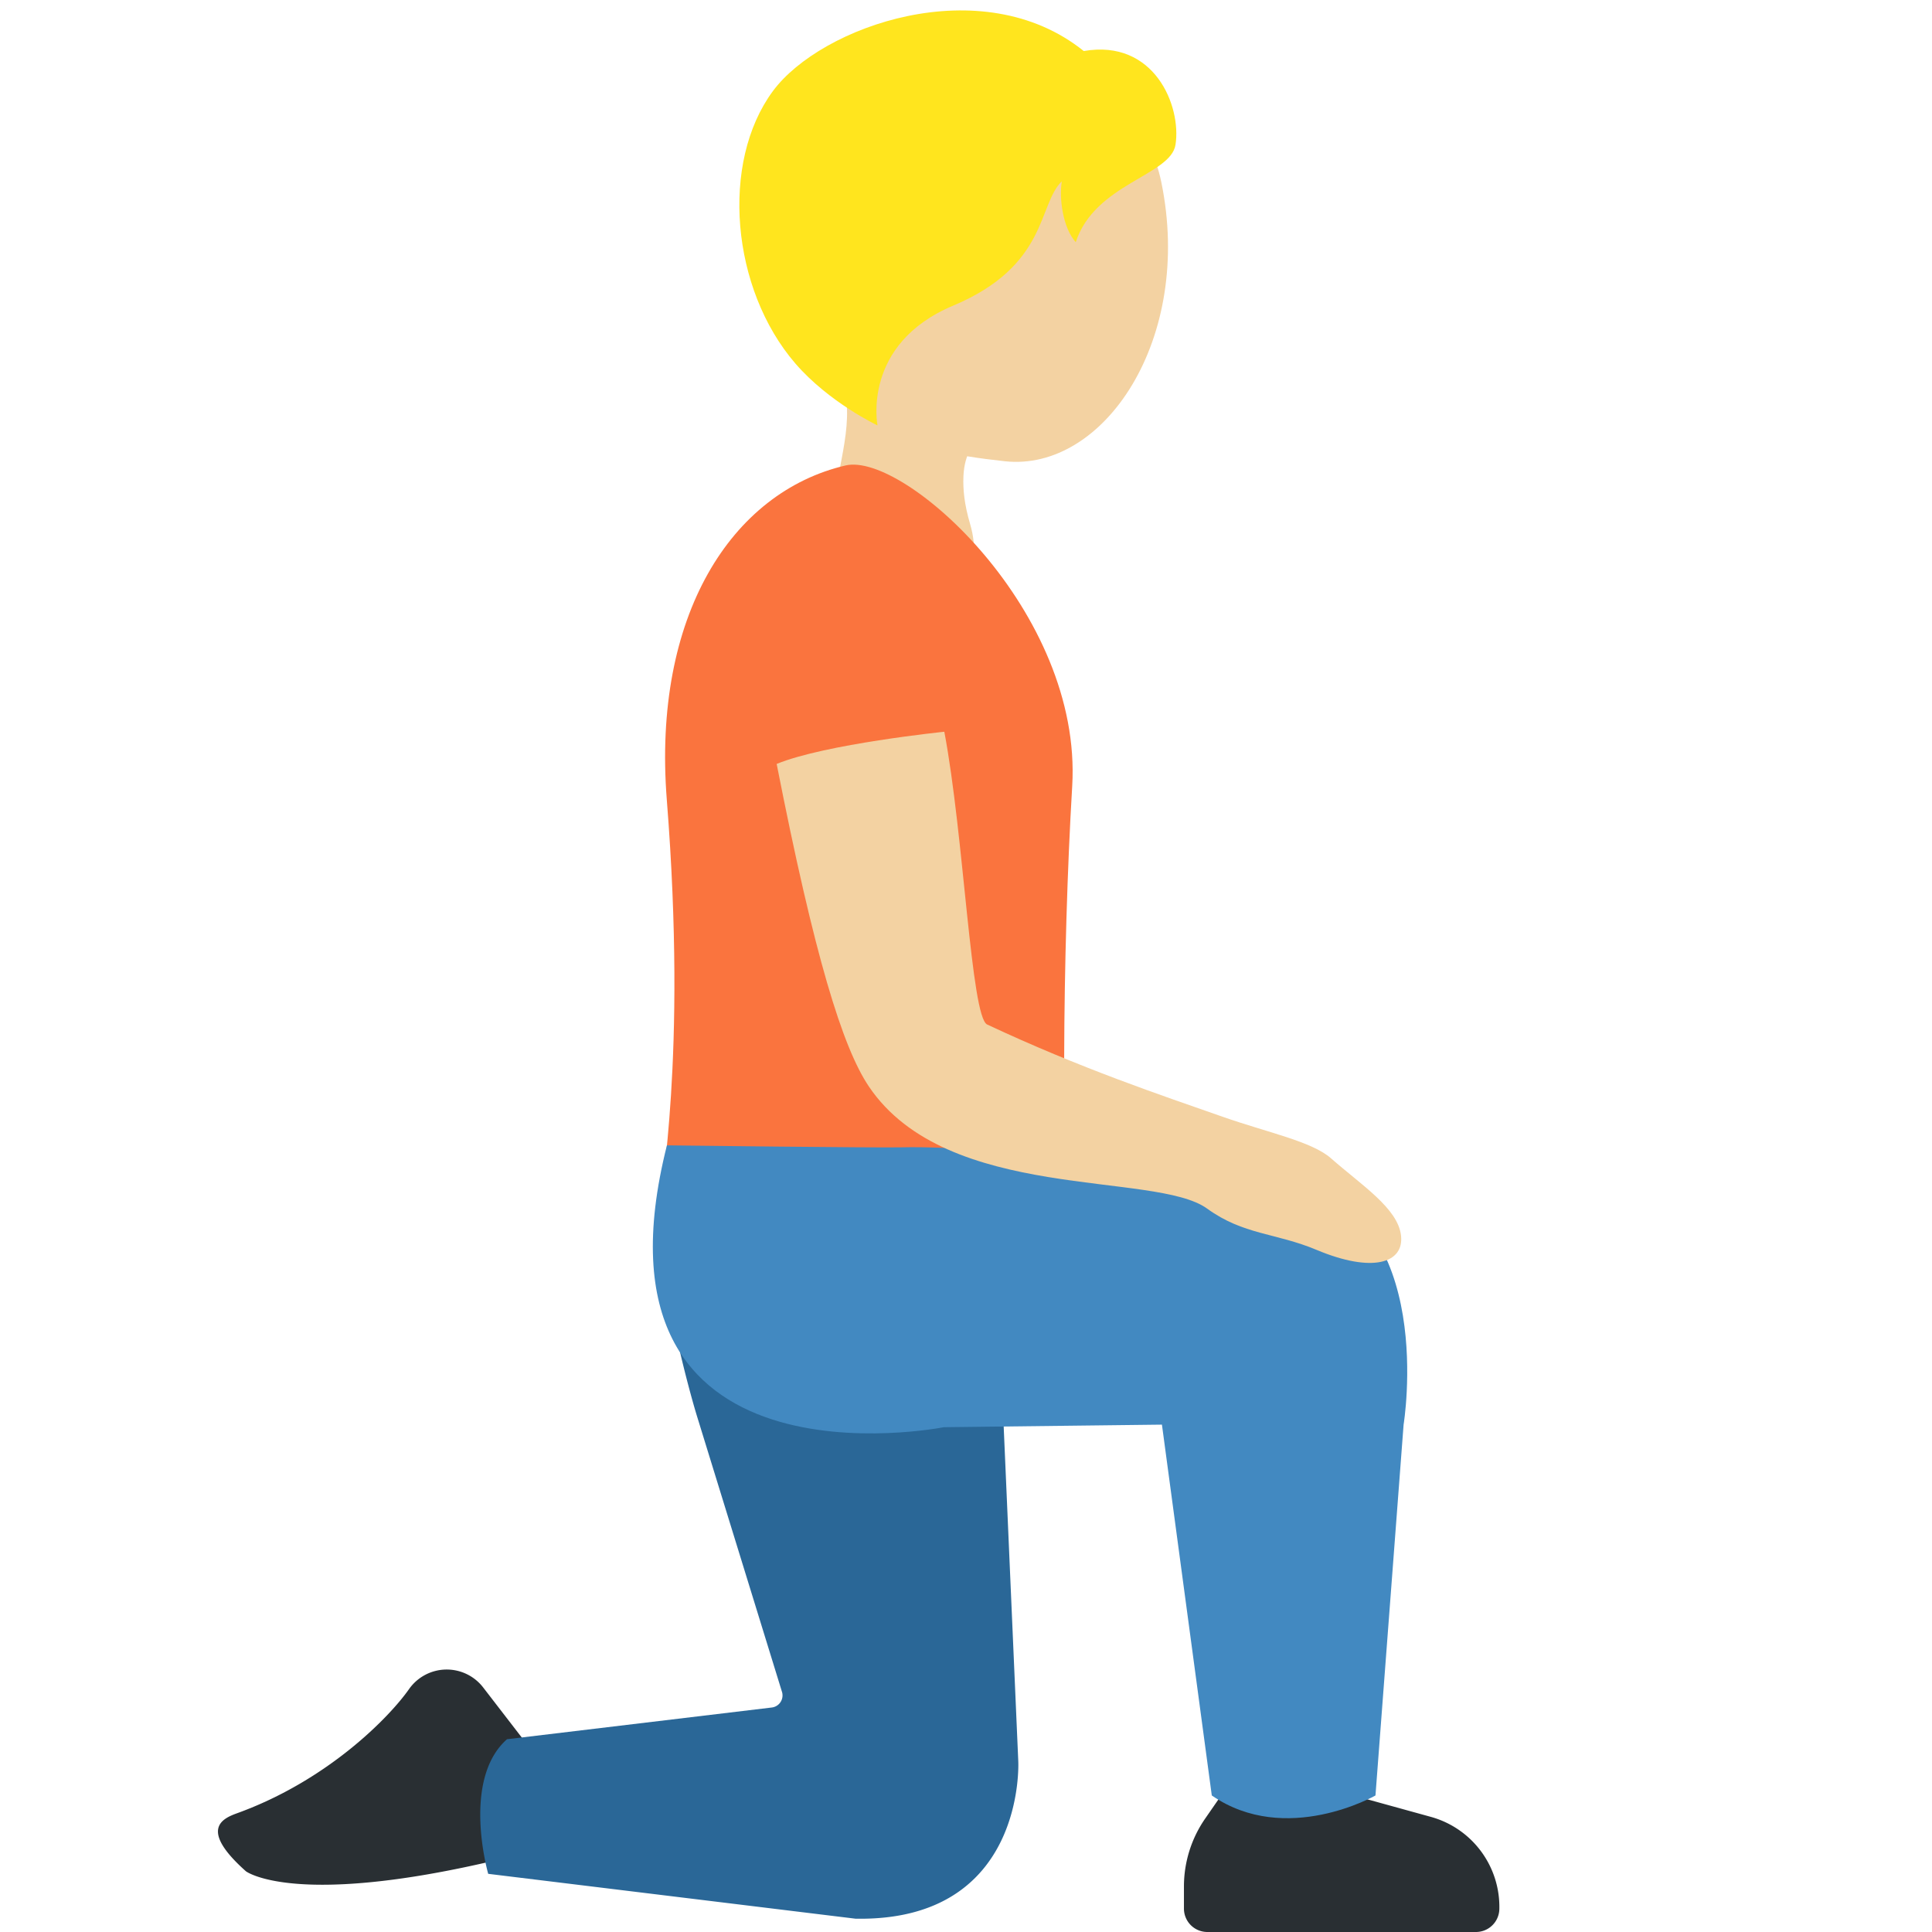 <svg xmlns="http://www.w3.org/2000/svg" viewBox="0 0 36 36"><path fill="#F3D2A2" d="M16.679 1.07c1.81-.712 4.528.226 4.96 2.322.602 2.925-1.069 5.402-2.914 5.203-1.934-.209-3.121-.638-3.905-2.629s.049-4.184 1.859-4.896"/><path fill="#F3D2A2" d="M15.335 6.478c-2.634-3.094 3.711-2.792 3.711-2.792 1.201.044.374 2.044.939 3.137.388.756-1.244 1.157-1.244 1.157s-.749-.011-.789.897v.008c-.009.231.015.506.123.873.538 1.819-1.905 2.934-2.442 1.111-.212-.721-.13-1.355-.022-1.941l.01-.052c.163-.87.365-1.633-.286-2.398"/><path fill="#FFE51E" d="M14.402 1.697c.893-1.208 3.89-2.275 5.792-.746 1.317-.228 1.822 1.024 1.71 1.745-.089.575-1.504.724-1.859 1.817-.246-.274-.312-.835-.259-1.135-.45.433-.254 1.573-2.025 2.317-1.712.719-1.41 2.232-1.41 2.232s-.902-.426-1.53-1.153c-1.198-1.388-1.403-3.745-.419-5.077"/><path fill="#FA743E" d="M12.337 22.44c.135.623 7.64 1.303 7.64 1.303-.213-1.705-.181-6.037.002-9.094.193-3.24-3.126-6.232-4.223-5.976-2.132.499-3.601 2.809-3.331 6.23.388 4.917-.151 7.245-.088 7.537"/><path fill="#292F33" d="m10.065 32.82-1.062-1.377a.858.858 0 0 0-1.382.032c-.363.518-1.507 1.698-3.203 2.312-.264.096-.724.291.165 1.082 0 0 1.048.797 5.627-.453M27.502 36h-5.005a.436.436 0 0 1-.436-.436v-.412c0-.452.138-.894.396-1.266l.383-.553h1.933l1.89.522a1.74 1.74 0 0 1 1.275 1.72.436.436 0 0 1-.436.425"/><path fill="#2A6797" d="m18.663 25.683.311 7.133s.156 2.994-3.033 2.936l-6.844-.836s-.505-1.75.35-2.508l4.933-.591a.227.227 0 0 0 .194-.282l-1.579-5.122c-.201-.652-.548-2.06-.603-2.735-.034-.414.195-.091.185-.51l6.397 1.838z"/><path fill="#4289C1" d="M16.792 21.379c1.871-.051 7.328.63 7.328.63 2.677.629 2.034 4.537 2.034 4.537l-.524 6.91s-1.668.953-3.05 0l-.929-6.91-4.066.048s-6.825 1.359-5.158-5.252c0 .001 3.984.048 4.365.037"/><path fill="#F3D2A2" d="M17.596 13.635c.366 1.931.497 5.314.798 5.455 1.738.816 3.258 1.323 4.399 1.723.827.29 1.652.456 2.008.77.569.502 1.246.93 1.305 1.439.059.517-.535.703-1.573.268-.762-.32-1.36-.276-2.041-.77-.97-.703-4.838-.108-6.3-2.272-.494-.73-1.018-2.438-1.72-6.013.904-.372 3.124-.6 3.124-.6"/></svg>

